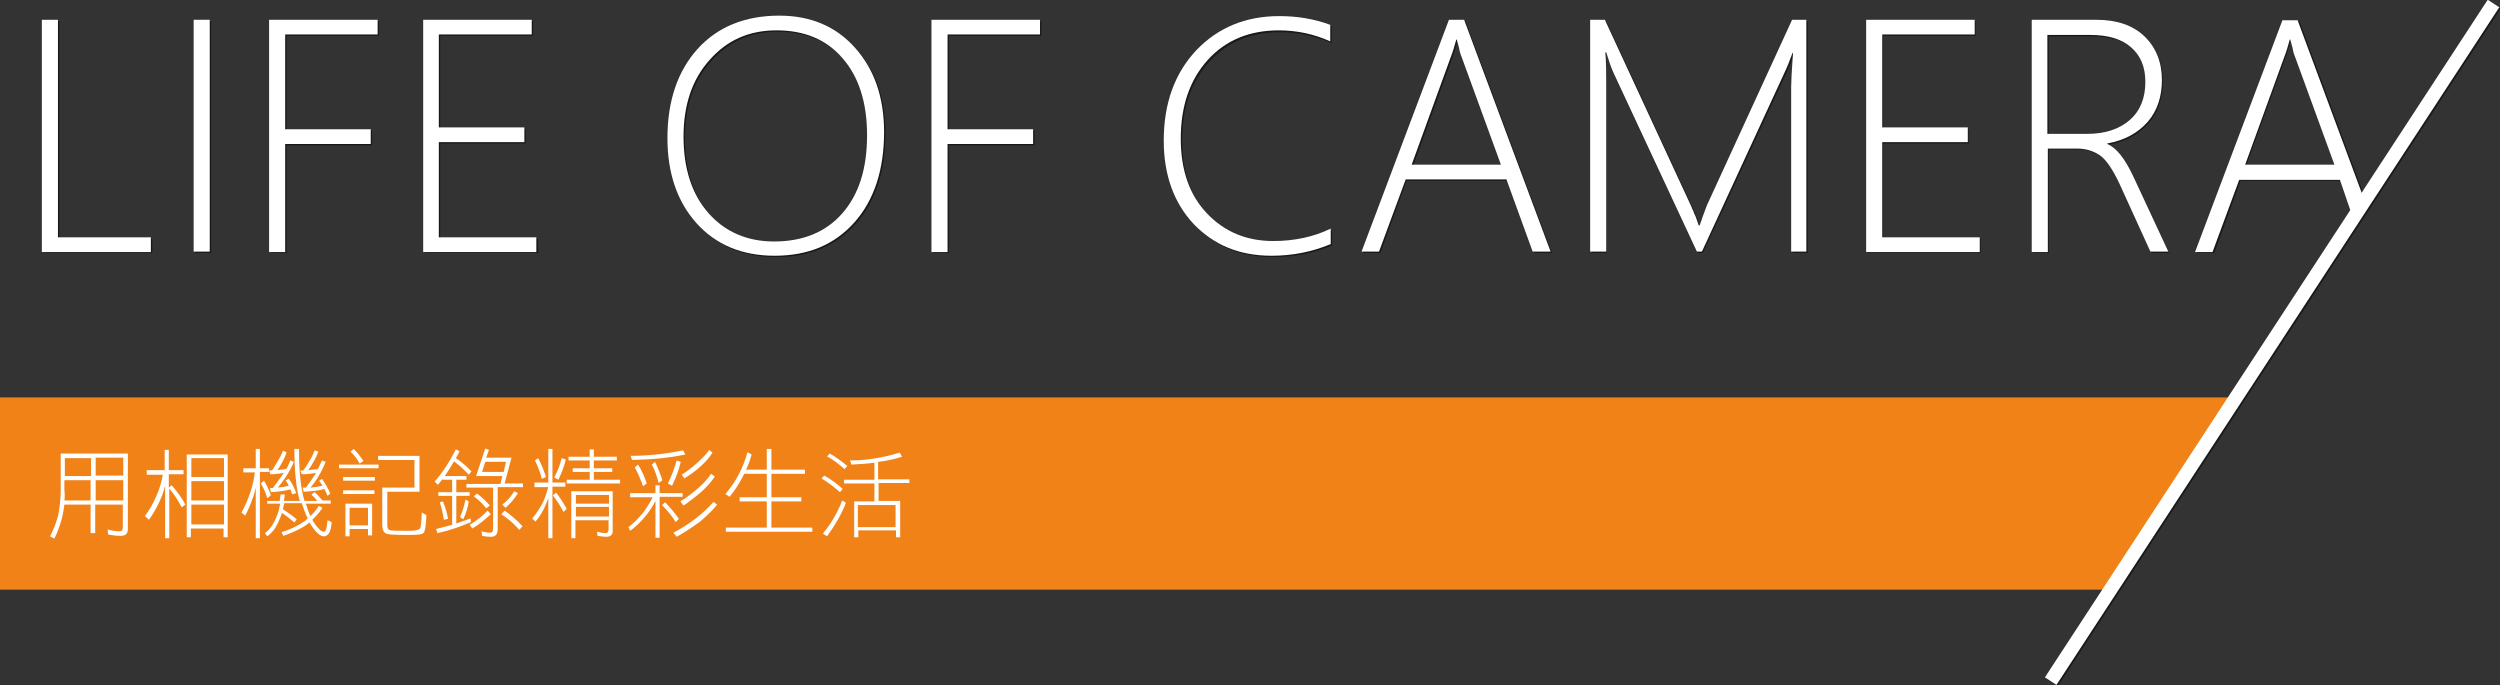 <?xml version="1.0" encoding="utf-8"?>
<!-- Generator: Adobe Illustrator 21.1.0, SVG Export Plug-In . SVG Version: 6.00 Build 0)  -->
<svg version="1.1" id="圖層_1" xmlns="http://www.w3.org/2000/svg" xmlns:xlink="http://www.w3.org/1999/xlink" x="0px" y="0px"
	 viewBox="0 0 543.5 149" style="enable-background:new 0 0 543.5 149;" xml:space="preserve">
<rect x="0" y="0" width="543.5" height="149" fill="#333333" stroke="none"/>
<style type="text/css">
	.st0{fill:#F08218;}
	.st1{opacity:0.5;}
	.st2{fill:#FFFFFF;}
</style>
<polygon class="st0" points="0,86.4 484.5,86.4 458.3,128.2 0,128.2 "/>
<g>
	<g class="st1">
		<path d="M9.4,55V4.6h3.5v47.3h20.2V55H9.4z"/>
		<path d="M42.4,55V4.6h3.5V55H42.4z"/>
		<path d="M62.3,7.8v20.6h18.6v3.2H62.3V55h-3.5V4.6h23.6v3.2H62.3z"/>
		<path d="M92.3,55V4.6h23.6v3.2H95.7V28h18.6v3.2H95.7v20.7H117V55H92.3z"/>
		<path d="M168.7,55.9c-7.1,0-12.8-2.4-17-7.1c-4.2-4.7-6.3-10.9-6.3-18.5c0-8,2.2-14.5,6.5-19.3c4.3-4.8,10.3-7.3,17.8-7.3
			c6.8,0,12.3,2.3,16.5,7c4.2,4.7,6.3,10.8,6.3,18.3c0,8.3-2.2,14.9-6.5,19.7S175.9,55.9,168.7,55.9z M169.1,6.9
			c-5.9,0-10.7,2.1-14.5,6.4c-3.8,4.2-5.7,9.8-5.7,16.7c0,6.9,1.8,12.5,5.4,16.6s8.4,6.2,14.3,6.2c6.2,0,11.2-2,14.8-6.1
			c3.6-4.1,5.4-9.7,5.4-17c0-7.1-1.8-12.7-5.3-16.7C180,8.9,175.2,6.9,169.1,6.9z"/>
		<path d="M206.3,7.8v20.6h18.6v3.2h-18.6V55h-3.5V4.6h23.6v3.2H206.3z"/>
		<path d="M289.5,53.4c-4.1,1.7-8.3,2.5-12.8,2.5c-6.9,0-12.5-2.3-16.9-6.9c-4.3-4.6-6.5-10.7-6.5-18.1c0-8.2,2.4-14.7,7.1-19.7
			c4.7-4.9,10.7-7.4,18-7.4c3.9,0,7.6,0.6,11.1,1.9v3.7c-3.5-1.6-7.3-2.4-11.2-2.4c-6.3,0-11.5,2.1-15.4,6.4s-5.9,10-5.9,17.1
			c0,6.9,1.9,12.3,5.7,16.3s8.6,6,14.4,6c4.6,0,8.8-0.9,12.5-2.7V53.4z"/>
		<path d="M333.5,55l-5.8-15.7h-21.9L300.1,55h-3.8l19-50.4h3.3L337.4,55H333.5z M318.1,12.8c-0.3-0.7-0.5-1.4-0.6-2.1
			c-0.2-0.6-0.3-1.2-0.5-1.8h-0.1c-0.4,1.5-0.8,2.8-1.2,3.8l-8.5,23.4h19.4L318.1,12.8z"/>
		<path d="M389.7,55V19.2c0-0.9,0.1-3.3,0.4-7.4h-0.1c-0.7,1.9-1.3,3.4-1.8,4.4L370.2,55H369l-18-38.6c-0.6-1.2-1.1-2.8-1.7-4.7
			h-0.2c0.2,2.3,0.2,4.5,0.2,6.7V55H346V4.6h3.2L368,45.2c0.1,0.2,0.2,0.6,0.4,0.9c0.1,0.4,0.3,0.8,0.5,1.2c0.2,0.6,0.5,1.3,0.7,2
			h0.2l0.4-1.1c0-0.1,0.4-1.2,1.2-3.3l18.5-40.3h3.1V55H389.7z"/>
		<path d="M405.9,55V4.6h23.6v3.2h-20.1V28h18.6v3.2h-18.6v20.7h21.2V55H405.9z"/>
		<path d="M467.8,55L461,40.2c-1.4-3-2.8-5.1-4.1-6.1c-1.4-1-3.1-1.6-5.2-1.6h-6.3V55h-3.5V4.6h14c4.5,0,8,1.2,10.5,3.6
			c2.5,2.4,3.8,5.6,3.8,9.5c0,3.6-1,6.7-3.1,9.1c-2.1,2.4-5,4-8.8,4.7v0.1c2,0.8,3.9,3.2,5.8,7.3l7.5,16.1H467.8z M445.4,7.8v21.6
			h8.7c3.8,0,6.9-1,9.2-3c2.3-2,3.4-4.8,3.4-8.3c0-3.2-1-5.7-3.1-7.5c-2-1.8-5-2.7-8.8-2.7H445.4z"/>
		<path d="M511.4,46.3l-2.4-7h-21.9L481.4,55h-3.8l19-50.4h3.3l14,37.7L511.4,46.3z M499.3,12.8c-0.3-0.7-0.5-1.4-0.6-2.1
			c-0.2-0.6-0.3-1.2-0.5-1.8H498c-0.4,1.5-0.8,2.8-1.2,3.8l-8.5,23.4h19.4L499.3,12.8z"/>
	</g>
	<g>
		<g>
			<path class="st2" d="M9.1,54.7V4.3h3.5v47.3h20.2v3.2H9.1z"/>
			<path class="st2" d="M42.1,54.7V4.3h3.5v50.4H42.1z"/>
			<path class="st2" d="M62,7.5v20.6h18.6v3.2H62v23.5h-3.5V4.3h23.6v3.2H62z"/>
			<path class="st2" d="M92,54.7V4.3h23.6v3.2H95.4v20.2h18.6v3.2H95.4v20.7h21.2v3.2H92z"/>
			<path class="st2" d="M168.4,55.6c-7.1,0-12.8-2.4-17-7.1c-4.2-4.7-6.3-10.9-6.3-18.5c0-8,2.2-14.5,6.5-19.3
				c4.3-4.8,10.3-7.3,17.8-7.3c6.8,0,12.3,2.3,16.5,7c4.2,4.7,6.3,10.8,6.3,18.3c0,8.3-2.2,14.9-6.5,19.7S175.7,55.6,168.4,55.6z
				 M168.8,6.6c-5.9,0-10.7,2.1-14.5,6.4c-3.8,4.2-5.7,9.8-5.7,16.7c0,6.9,1.8,12.5,5.4,16.6s8.4,6.2,14.3,6.2
				c6.2,0,11.2-2,14.8-6.1c3.6-4.1,5.4-9.7,5.4-17c0-7.1-1.8-12.7-5.3-16.7C179.7,8.6,174.9,6.6,168.8,6.6z"/>
			<path class="st2" d="M206,7.5v20.6h18.6v3.2H206v23.5h-3.5V4.3h23.6v3.2H206z"/>
			<path class="st2" d="M289.2,53.1c-4.1,1.7-8.3,2.5-12.8,2.5c-6.9,0-12.5-2.3-16.9-6.9c-4.3-4.6-6.5-10.7-6.5-18.1
				c0-8.2,2.4-14.7,7.1-19.7c4.7-4.9,10.7-7.4,18-7.4c3.9,0,7.6,0.6,11.1,1.9V9c-3.5-1.6-7.3-2.4-11.2-2.4c-6.3,0-11.5,2.1-15.4,6.4
				s-5.9,10-5.9,17.1c0,6.9,1.9,12.3,5.7,16.3s8.6,6,14.4,6c4.6,0,8.8-0.9,12.5-2.7V53.1z"/>
			<path class="st2" d="M333.2,54.7L327.5,39h-21.9l-5.8,15.7H296l19-50.4h3.3l18.8,50.4H333.2z M317.8,12.5
				c-0.3-0.7-0.5-1.4-0.6-2.1c-0.2-0.6-0.3-1.2-0.5-1.8h-0.1c-0.4,1.5-0.8,2.8-1.2,3.8l-8.5,23.4h19.4L317.8,12.5z"/>
			<path class="st2" d="M389.4,54.7V18.9c0-0.9,0.1-3.3,0.4-7.4h-0.1c-0.7,1.9-1.3,3.4-1.8,4.4l-17.9,38.8h-1.1l-18-38.6
				c-0.6-1.2-1.1-2.8-1.7-4.7h-0.2c0.2,2.3,0.2,4.5,0.2,6.7v36.6h-3.5V4.3h3.2l18.8,40.6c0.1,0.2,0.2,0.6,0.4,0.9
				c0.1,0.4,0.3,0.8,0.5,1.2c0.2,0.6,0.5,1.3,0.7,2h0.2l0.4-1.1c0-0.1,0.4-1.2,1.2-3.3l18.5-40.3h3.1v50.4H389.4z"/>
			<path class="st2" d="M405.7,54.7V4.3h23.6v3.2h-20.1v20.2h18.6v3.2h-18.6v20.7h21.2v3.2H405.7z"/>
			<path class="st2" d="M467.5,54.7L460.8,40c-1.4-3-2.8-5.1-4.1-6.1c-1.4-1-3.1-1.6-5.2-1.6h-6.3v22.5h-3.5V4.3h14
				c4.5,0,8,1.2,10.5,3.6c2.5,2.4,3.8,5.6,3.8,9.5c0,3.6-1,6.7-3.1,9.1c-2.1,2.4-5,4-8.8,4.7v0.1c2,0.8,3.9,3.2,5.8,7.3l7.5,16.1
				H467.5z M445.1,7.5v21.6h8.7c3.8,0,6.9-1,9.2-3c2.3-2,3.4-4.8,3.4-8.3c0-3.2-1-5.7-3.1-7.5c-2-1.8-5-2.7-8.8-2.7H445.1z"/>
			<path class="st2" d="M511.1,46.1l-2.4-7h-21.9l-5.8,15.7h-3.8l19-50.4h3.3l14,37.7L511.1,46.1z M499,12.5
				c-0.3-0.7-0.5-1.4-0.6-2.1c-0.2-0.6-0.3-1.2-0.5-1.8h-0.1c-0.4,1.5-0.8,2.8-1.2,3.8l-8.5,23.4h19.4L499,12.5z"/>
		</g>
	</g>
</g>
<g>
	<g class="st1">
		<rect x="406.4" y="73.3" transform="matrix(0.547 -0.837 0.837 0.547 161.215 447.599)" width="176" height="3"/>
	</g>
	<g>
		<rect x="406.1" y="73" transform="matrix(0.547 -0.837 0.837 0.547 161.324 447.233)" class="st2" width="176" height="3"/>
	</g>
</g>
<g>
	<path class="st2" d="M18.1,98.6h9.7v16.4c0,1-0.5,1.5-1.6,1.5c-0.8,0-1.6-0.1-2.7-0.3l-0.1-1.1c1,0.3,1.9,0.4,2.7,0.4
		c0.4,0,0.6-0.3,0.6-0.9v-4.9h-6v6.2h-1v-6.2H14c-0.1,0.9-0.3,1.9-0.5,2.8c-0.4,1.5-0.9,3.1-1.7,4.6l-0.9-0.5
		c0.9-1.8,1.5-3.5,1.8-4.8c0.3-1.7,0.5-3.4,0.5-5.1v-8.1H18.1z M14,108.8h5.7v-4.4h-5.7v2.3C14.1,107.4,14.1,108.1,14,108.8z
		 M14.1,103.5h5.7v-3.9h-5.7V103.5z M20.8,99.5v3.9h6v-3.9H20.8z M20.8,104.4v4.4h6v-4.4H20.8z"/>
	<path class="st2" d="M31.9,102.2h3.9v-4.4h0.9v4.4h3.2v0.9h-3.2v2.9l0.6-0.5c1.2,1.3,2.2,2.7,3,4.2l-0.8,0.6
		c-0.7-1.4-1.6-2.8-2.7-4.1V117h-0.9v-11.4c-0.3,1.3-0.8,2.5-1.3,3.6c-0.6,1.3-1.3,2.5-2.2,3.8l-0.9-0.8c0.9-1.2,1.8-2.7,2.5-4.4
		c0.7-1.5,1.1-3,1.4-4.6h-3.5V102.2z M49.5,98.8v18h-0.9v-1.9h-7.1v1.9h-0.9v-18H49.5z M41.6,103.7h7.1v-4.1h-7.1V103.7z
		 M41.6,108.8h7.1v-4.2h-7.1V108.8z M41.6,114h7.1v-4.3h-7.1V114z"/>
	<path class="st2" d="M52.9,101.8h2.7v-4.2h0.9v4.2h2v0.8h-2V117h-0.9v-11c-0.2,0.9-0.4,1.7-0.7,2.4c-0.4,1.2-0.9,2.4-1.6,3.7
		l-0.8-0.7c0.7-1.2,1.3-2.6,1.9-4.3c0.5-1.4,0.8-2.9,1-4.4h-2.5V101.8z M57.4,104.5c0.6,1,1.1,2,1.5,3.2l-0.8,0.6
		c-0.3-1.1-0.8-2.2-1.4-3.2L57.4,104.5z M57.9,108.9h2.9c0.1-0.5,0.1-0.9,0.2-1.4h0.9c0,0.5-0.1,0.9-0.2,1.4h3.5
		c0-0.1,0-0.2-0.1-0.2c-0.7-2.6-1.1-6.3-1.1-11.1H65c0,4.7,0.4,8.3,1,10.6c0.1,0.2,0.1,0.4,0.2,0.7h2.8c-0.4-0.5-0.8-0.9-1.3-1.4
		l0.7-0.5c0.6,0.5,1.2,1.2,1.7,1.8h1.8v0.7h-5.4c0.3,1,0.6,1.9,1,2.7c0.7-0.7,1.3-1.4,1.8-2.2l0.8,0.4c-0.6,1-1.4,1.8-2.2,2.6
		c0.1,0.2,0.3,0.5,0.4,0.7c0.9,1.3,1.6,1.9,2.1,1.9c0.2,0,0.3-0.1,0.4-0.3c0.2-0.4,0.3-1.1,0.4-2.2l0.9,0.4
		c-0.1,1.3-0.3,2.1-0.7,2.6c-0.3,0.3-0.6,0.5-1,0.5c-0.7,0-1.6-0.7-2.6-2.2c-0.2-0.3-0.3-0.5-0.5-0.8c-0.3,0.2-0.5,0.4-0.8,0.6
		c-1.2,0.8-2.9,1.6-4.9,2.3l-0.4-0.8c2-0.6,3.5-1.4,4.7-2.2c0.4-0.2,0.7-0.5,1-0.8c-0.5-1-0.9-2.1-1.3-3.3h-3.8
		c-0.1,0.4-0.2,0.9-0.3,1.3c1.2,0.8,2.2,1.5,3,2.2l-0.5,0.7c-0.9-0.8-1.8-1.5-2.7-2.1c-0.4,1.2-0.8,2.1-1.3,3
		c-0.5,0.9-1.2,1.6-1.9,2.1l-0.5-0.7c0.7-0.5,1.2-1.1,1.7-1.9c0.5-0.8,0.9-1.8,1.3-3c0.1-0.5,0.2-1,0.3-1.5h-2.8V108.9z M61.5,98
		l0.8,0.3c-0.2,0.8-0.6,1.5-1,2.3c-0.3,0.6-0.7,1.2-1,1.6c0.7-0.1,1.3-0.1,2-0.3c0.3-0.6,0.6-1.2,0.8-1.8l0.8,0.3
		c-0.4,1-1,2.1-1.7,3.2c-0.6,0.9-1.2,1.7-1.8,2.4c0.9-0.1,1.7-0.2,2.4-0.4c-0.2-0.4-0.5-0.8-0.7-1.2l0.7-0.3c0.7,0.9,1.2,2,1.6,3.1
		l-0.9,0.3c-0.1-0.4-0.2-0.8-0.4-1.1c-1.1,0.3-2.5,0.5-4.2,0.6l-0.2-0.9c0.2,0,0.4,0,0.6,0c0.7-0.9,1.4-1.8,2-2.7
		c0.1-0.2,0.3-0.4,0.4-0.6c-1,0.2-1.9,0.3-2.9,0.3l-0.3-0.8c0.2,0,0.4,0,0.7-0.1c0.4-0.6,0.8-1.3,1.2-2C60.8,99.6,61.2,98.8,61.5,98
		z M68.4,97.9l0.8,0.3c-0.3,0.8-0.6,1.5-1.1,2.3c-0.3,0.6-0.7,1.2-1.1,1.7c0.7-0.1,1.4-0.1,2.1-0.2c0.3-0.6,0.6-1.3,0.9-1.9l0.8,0.3
		c-0.4,1-0.9,2.1-1.6,3.2c-0.5,0.9-1.1,1.7-1.7,2.4c1-0.1,1.8-0.2,2.6-0.4c-0.2-0.4-0.5-0.7-0.7-1.1l0.6-0.4c0.7,1,1.3,2,1.8,3.2
		l-0.6,0.5c-0.2-0.5-0.4-1-0.7-1.5c-1.2,0.4-2.7,0.5-4.5,0.6l-0.2-0.9h0.7c0.7-0.9,1.3-1.8,1.9-2.7c0.1-0.2,0.2-0.3,0.3-0.5
		c-1,0.2-2,0.3-3.1,0.3l-0.3-0.8c0.2,0,0.4,0,0.6,0c0.5-0.6,0.9-1.3,1.3-2C67.7,99.6,68.1,98.7,68.4,97.9z"/>
	<path class="st2" d="M73.7,101h8.6v0.8h-8.6V101z M74.6,103.7h6.9v0.8h-6.9V103.7z M74.6,106.6h6.8v0.8h-6.8V106.6z M80.9,109.6
		v6.8H80V115h-4v1.6h-0.9v-7.1H80.9z M76,114.2h4v-3.8h-4V114.2z M76.9,97.6c0.8,0.8,1.5,1.7,2.1,2.6l-0.8,0.6
		c-0.5-0.9-1.1-1.8-2-2.6L76.9,97.6z M82.3,99.1h8.9v7.8h-7v7.2c0,0.7,0.2,1.1,0.5,1.1c0.1,0.2,1.5,0.2,4.2,0.2
		c1.4,0,2.2-0.2,2.4-0.5c0.2-0.2,0.3-1.3,0.4-3.5l1,0.6c-0.1,2.4-0.3,3.7-0.7,3.9c-0.2,0.3-1.2,0.4-3.1,0.4c-3.3,0-5-0.1-5.1-0.4
		c-0.4-0.2-0.7-0.8-0.7-1.9V106h7v-6h-7.9V99.1z"/>
	<path class="st2" d="M99.1,97.7l0.8,0.4c-0.2,0.5-0.5,1-0.8,1.5c1.2,0.8,2.4,1.8,3.4,2.9l-0.6,0.7c-1-1.1-2.1-2.1-3.2-2.9
		c-0.6,1.1-1.3,2.1-2,3.2h4.7v0.8h-2.2v2.7h2.9v0.8h-2.9v6c1.1-0.4,2.1-0.7,3.1-1.1l0.1,0.8c-2.1,0.9-4.5,1.8-7.3,2.4l-0.3-0.9
		c1.2-0.3,2.4-0.6,3.5-0.9v-6.3h-3V107h3v-2.7h-2.1v-0.2c-0.3,0.5-0.7,0.9-1,1.3l-0.7-0.7C96.4,102.5,97.9,100.1,99.1,97.7z
		 M96.3,109c0.5,1.3,0.9,2.5,1.1,3.8l-0.9,0.2c-0.2-1.3-0.5-2.6-0.9-3.8L96.3,109z M101.2,108.6l0.7,0.4c-0.2,1.4-0.6,2.7-1.2,3.9
		l-0.7-0.5C100.6,111.2,100.9,109.9,101.2,108.6z M105.5,97.5l0.8,0.3l-0.6,1.7h5.5l-1.5,5.6h4v0.8h-5.5v9.2c0,1.1-0.5,1.6-1.5,1.6
		c-0.7,0-1.3-0.1-1.9-0.2l-0.1-1c0.7,0.2,1.3,0.3,2,0.3c0.3,0,0.5-0.3,0.5-1V106h-5.8v-0.8h7.4l0.4-1.7h-5.7L105.5,97.5z M106,111
		l0.7,0.8c-1.2,1.1-2.5,2.2-4,3.1l-0.6-0.8C103.6,113.2,104.9,112.2,106,111z M103.7,107.3c1.1,0.8,2,1.7,2.8,2.6l-0.8,0.6
		c-0.7-0.9-1.6-1.8-2.7-2.6L103.7,107.3z M109.5,102.6l0.5-2.2h-4.5l-0.7,2.2H109.5z M109.7,111c1.4,1,2.7,2.1,3.9,3.4l-0.7,0.8
		c-1.2-1.4-2.5-2.5-3.9-3.4L109.7,111z M111.8,106.8l0.8,0.4c-0.7,1.2-1.6,2.2-2.7,3.2l-0.7-0.7
		C110.3,108.9,111.1,107.9,111.8,106.8z"/>
	<path class="st2" d="M116,104.9h3.2v-7.3h0.9v7.3h2.8v0.9h-2.8V117h-0.9v-8.7c-0.3,0.8-0.6,1.5-0.9,2.2c-0.5,1-1.1,2-1.9,2.9
		l-0.7-0.7c0.8-0.9,1.6-2.1,2.3-3.4c0.5-1.1,0.9-2.3,1.2-3.4h-3V104.9z M117,99.6c0.7,1.3,1.2,2.6,1.7,4.1l-0.9,0.4
		c-0.4-1.5-0.9-2.8-1.5-4L117,99.6z M120.9,107.1c0.8,1,1.5,2.1,2.3,3.5l-0.7,0.7c-0.6-1.2-1.4-2.4-2.3-3.6L120.9,107.1z
		 M122.1,99.6l0.9,0.3c-0.3,1.4-0.9,2.9-1.6,4.4l-0.9-0.5C121.3,102.3,121.8,100.9,122.1,99.6z M123.6,99.3h4.6v-1.6h0.9v1.6h5v0.8
		h-5v1.7h4v0.8h-4v1.7h5.7v0.8h-11.6v-0.8h5v-1.7h-3.7v-0.8h3.7v-1.7h-4.6V99.3z M131.8,116.7c-0.5,0-1.2-0.1-1.9-0.2l-0.1-0.9
		c0.8,0.2,1.4,0.3,1.9,0.3c0.4,0,0.6-0.3,0.6-0.8v-2h-7.2v3.9h-0.9v-10.2h9v8.4C133.3,116.2,132.8,116.7,131.8,116.7z M125.2,109.5
		h7.2v-1.9h-7.2V109.5z M125.2,112.3h7.2v-2.1h-7.2V112.3z"/>
	<path class="st2" d="M137,107.2h5.5v-1.7h0.9v1.7h5v0.8h-5v8.9h-0.9v-8c-0.5,1-1.2,2.1-2,3.1c-1.2,1.5-2.4,2.6-3.5,3.4l-0.4-0.8
		c1-0.7,2-1.7,3.1-3c0.9-1.2,1.6-2.3,2.2-3.5H137V107.2z M148.5,97.9l0.5,0.9c-3.2,0.7-7,1.1-11.6,1.2l-0.3-0.9
		C140.9,99.1,144.7,98.7,148.5,97.9z M138.7,101c0.8,1.2,1.4,2.6,1.9,4.1l-0.8,0.6c-0.5-1.4-1.1-2.8-1.8-4.1L138.7,101z
		 M142.4,100.4c0.6,1.2,1.1,2.5,1.6,4l-0.8,0.6c-0.4-1.4-0.8-2.8-1.5-4L142.4,100.4z M144.6,109.2c1,1,2,2.2,3,3.6l-0.7,0.7
		c-0.8-1.3-1.8-2.5-3-3.7L144.6,109.2z M147.1,100.1l0.9,0.3c-0.4,1.7-1,3.4-1.9,5.2l-0.9-0.5C146.1,103.3,146.7,101.6,147.1,100.1z
		 M155.1,109.1l0.8,0.6c-0.9,1.2-2.2,2.4-3.7,3.7c-1.8,1.3-3.5,2.4-5.1,3.3l-0.7-0.9c1.6-0.8,3.3-1.9,5-3.2
		C152.9,111.4,154.2,110.2,155.1,109.1z M154.6,103l0.8,0.6c-0.7,1.1-1.7,2.2-2.9,3.3c-1.4,1.2-2.7,2.2-3.9,3l-0.7-0.9
		c1.2-0.7,2.5-1.7,3.9-2.9C153,105.1,153.9,104,154.6,103z M154.2,97.8l0.7,0.6c-0.6,1-1.5,2-2.6,3c-1.2,1.1-2.4,1.9-3.5,2.6
		l-0.6-0.8c1.1-0.7,2.2-1.5,3.4-2.6C152.7,99.6,153.6,98.7,154.2,97.8z"/>
	<path class="st2" d="M162.5,98.3l0.9,0.5c-0.3,1.2-0.7,2.3-1.2,3.3h4.5v-4.5h1v4.5h7.3v0.9h-7.3v5.1h6.5v0.9h-6.5v5.7h8.9v0.9
		h-18.8v-0.9h8.9V109h-5.9v-0.9h5.9V103h-4.9c-0.9,1.8-1.9,3.5-3.2,5l-0.9-0.6C160.1,104.6,161.6,101.6,162.5,98.3z"/>
	<path class="st2" d="M179.2,103.4c1.5,0.8,2.8,1.8,4,2.9l-0.6,0.7c-1.3-1.2-2.6-2.1-4-3L179.2,103.4z M183.1,108.8l0.8,0.5
		c-0.9,2.4-2.3,4.8-4.1,7.3l-0.9-0.6C180.7,113.8,182.1,111.4,183.1,108.8z M180.4,98.6c1.4,0.8,2.6,1.7,3.8,2.7l-0.6,0.7
		c-1.2-1.1-2.4-2-3.8-2.8L180.4,98.6z M195.6,98.4l0.5,0.9c-1.6,0.5-3.3,0.9-5.2,1.1v3.8h6.8v0.8H191v3.9h4.7v7.9h-0.9v-1.5h-8.2
		v1.5h-0.9V109h4.4v-3.9h-6.6v-0.8h6.6v-3.7c-1.6,0.2-3.2,0.3-5,0.4l-0.3-0.9C188.4,100.1,192,99.5,195.6,98.4z M186.5,114.6h8.2
		v-4.8h-8.2V114.6z"/>
</g>
</svg>
